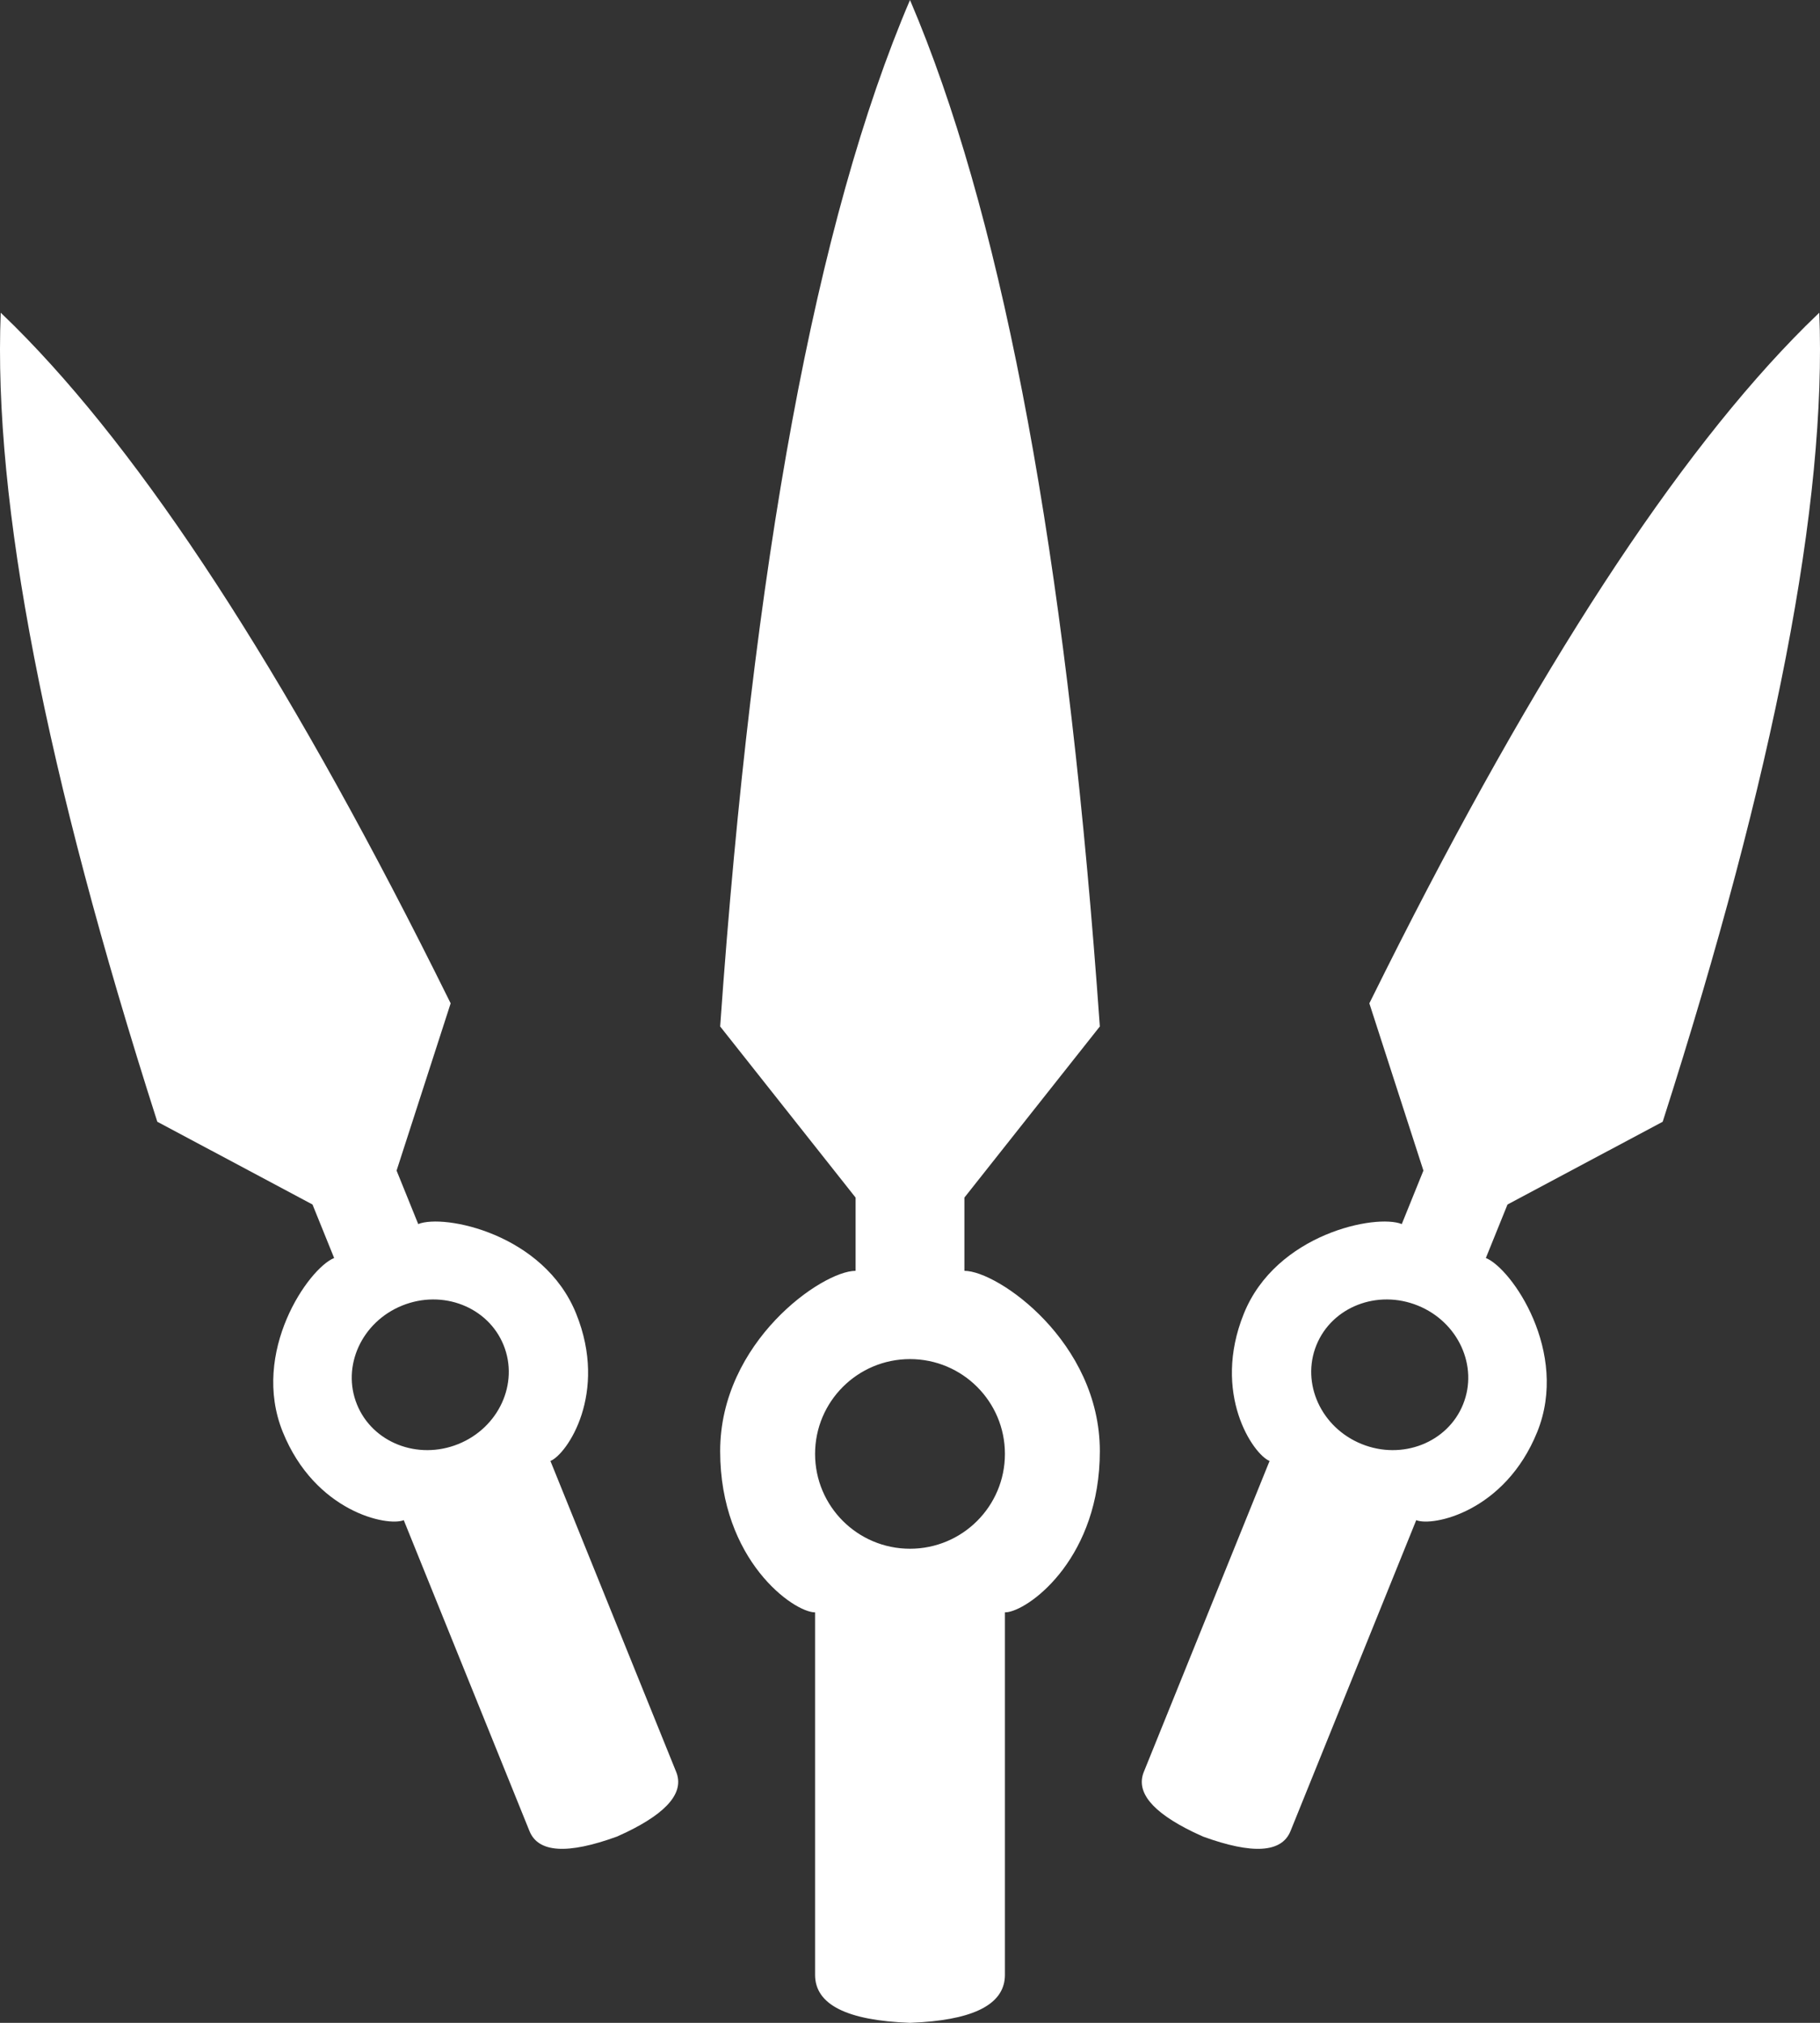 <svg width="72" height="80" viewBox="0 0 72 80" fill="none" xmlns="http://www.w3.org/2000/svg">
<rect x="0" y="0" width="72" height="80" fill="#333333" stroke="none"/>
<path fill-rule="evenodd" clip-rule="evenodd" d="M36 0L36.334 0.802C39.755 9.239 42.108 21.967 43.392 38.987L43.51 40.595L38.152 47.363V50.259C39.471 50.259 43.51 53.066 43.51 57.391C43.51 61.529 40.845 63.585 39.876 63.756L39.755 63.767V78.101C39.755 79.196 38.664 79.821 36.484 79.974L36 80C33.497 79.908 32.245 79.275 32.245 78.101V63.767C31.403 63.767 28.49 61.717 28.49 57.391C28.49 53.066 32.529 50.259 33.848 50.259V47.363L28.49 40.595C29.786 22.21 32.289 8.678 36 0ZM0.029 12.367L0.574 12.898C5.675 17.979 11.212 26.477 17.186 38.391L17.828 39.68L15.689 46.295L16.545 48.41C17.563 47.999 21.514 48.79 22.792 51.95C24.07 55.11 22.426 57.516 21.775 57.779C24.745 65.12 26.403 69.219 26.75 70.076C27.072 70.872 26.422 71.664 24.801 72.452L24.41 72.633C22.448 73.346 21.294 73.274 20.947 72.417L15.973 60.12C15.322 60.383 12.466 59.792 11.187 56.633C9.909 53.473 12.2 50.163 13.219 49.752L12.363 47.637L6.223 44.363C1.791 30.529 -0.274 19.863 0.029 12.367ZM71.971 12.367C72.274 19.863 70.209 30.529 65.777 44.363L59.637 47.637L58.781 49.752C59.8 50.163 62.091 53.473 60.813 56.633C59.534 59.792 56.678 60.383 56.027 60.12L51.053 72.417C50.706 73.274 49.552 73.346 47.59 72.633L47.199 72.452C45.578 71.664 44.928 70.872 45.25 70.076C45.597 69.219 47.255 65.12 50.225 57.779C49.574 57.516 47.93 55.11 49.208 51.95C50.486 48.79 54.437 47.999 55.455 48.41L56.311 46.295L54.172 39.68L54.814 38.391C60.788 26.477 66.325 17.979 71.426 12.898L71.971 12.367ZM36 53.75C33.926 53.75 32.245 55.429 32.245 57.5C32.245 59.571 33.926 61.25 36 61.25C38.074 61.25 39.755 59.571 39.755 57.5C39.755 55.429 38.074 53.75 36 53.75ZM15.913 51.632C14.311 52.278 13.508 54.029 14.121 55.542C14.733 57.054 16.528 57.757 18.13 57.11C19.732 56.464 20.535 54.713 19.923 53.2C19.311 51.687 17.516 50.985 15.913 51.632ZM56.087 51.632C54.484 50.985 52.689 51.687 52.077 53.2C51.465 54.713 52.268 56.464 53.87 57.11C55.472 57.757 57.267 57.054 57.879 55.542C58.492 54.029 57.689 52.278 56.087 51.632Z" fill="white"/>
</svg>

